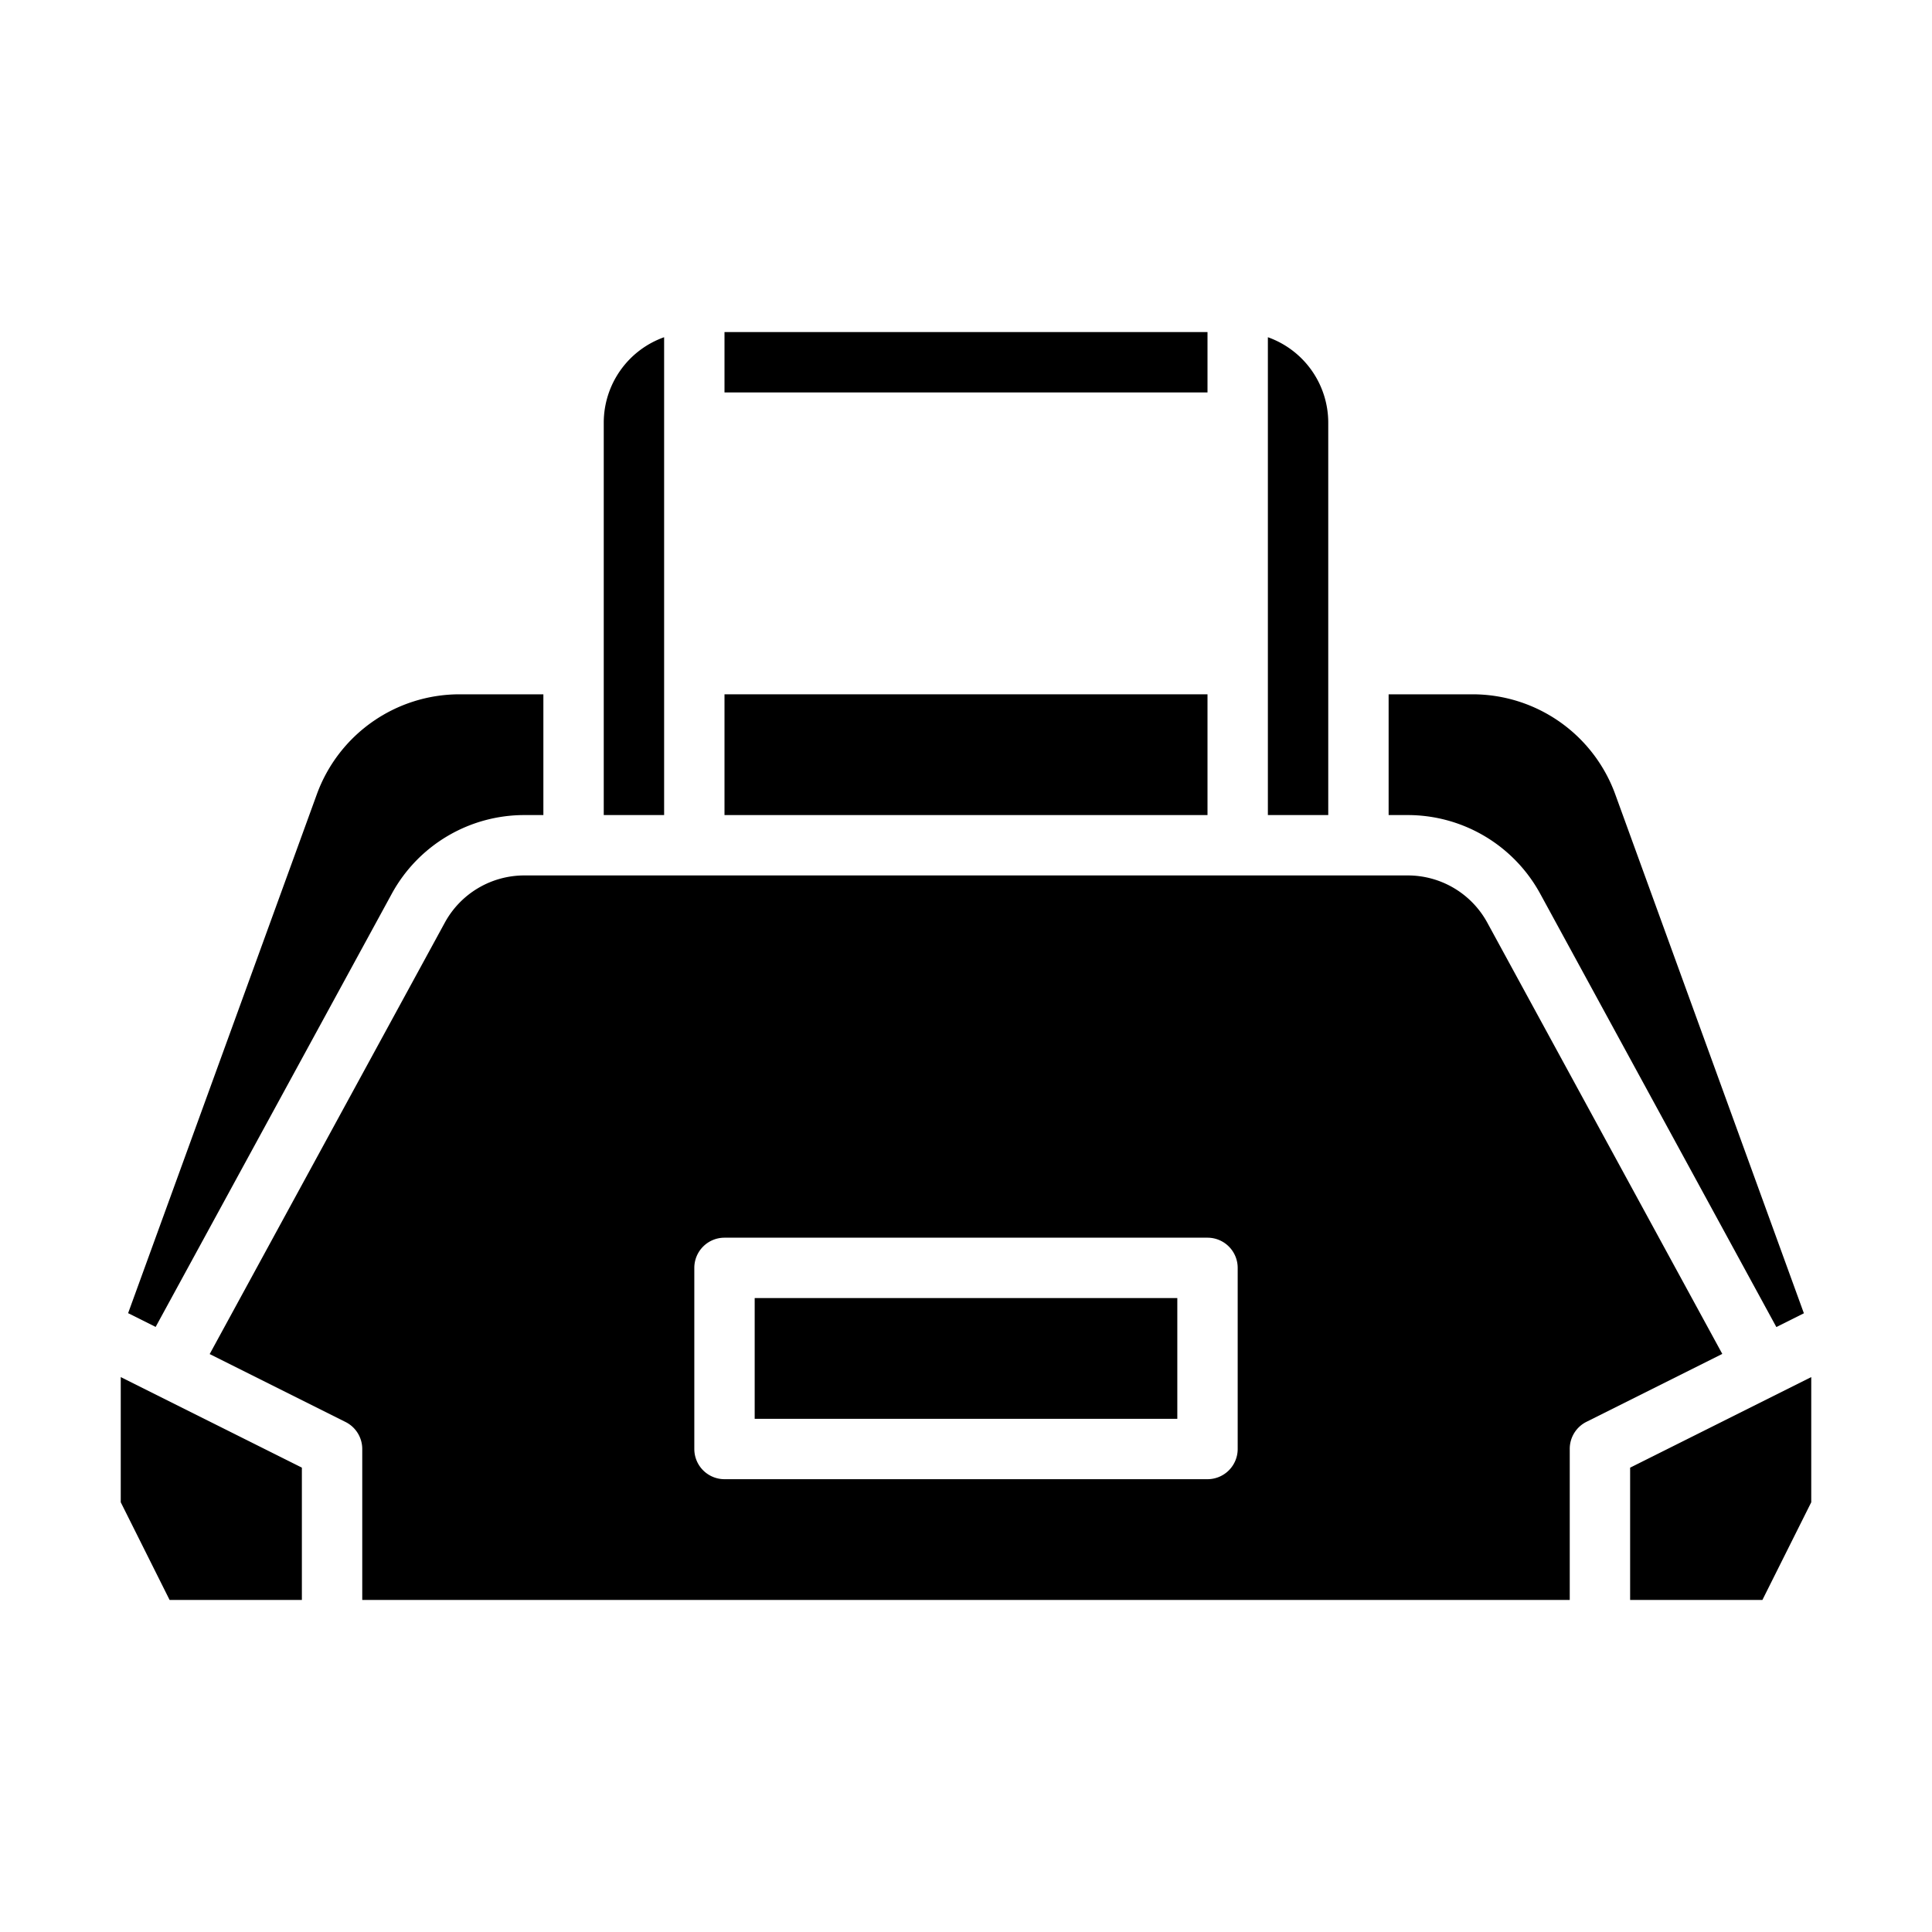 <svg xmlns="http://www.w3.org/2000/svg" viewBox="0 0 64 64" x="0px" y="0px"><g data-name="Handbag"><path d="M17.37,27H18V23H15.2a5.032,5.032,0,0,0-4.7,3.3L4.244,43.5l.912.456L12.982,29.6A5,5,0,0,1,17.37,27Z"></path><polygon points="60 49.764 60 45.618 54 48.618 54 53 58.382 53 60 49.764"></polygon><path d="M52,53V48a1,1,0,0,1,.553-.9l4.5-2.25-7.792-14.3A3,3,0,0,0,46.63,29H17.37a3,3,0,0,0-2.633,1.56L6.946,44.855l4.5,2.25A1,1,0,0,1,12,48v5ZM23,42a1,1,0,0,1,1-1H40a1,1,0,0,1,1,1v6a1,1,0,0,1-1,1H24a1,1,0,0,1-1-1Z"></path><rect x="25" y="43" width="14" height="4"></rect><rect x="24" y="11" width="16" height="2"></rect><polygon points="4 49.764 5.618 53 10 53 10 48.618 4 45.618 4 49.764"></polygon><rect x="24" y="23" width="16" height="4"></rect><path d="M42,11.171V27h2V14A3.006,3.006,0,0,0,42,11.171Z"></path><path d="M20,27h2V11.171A3.006,3.006,0,0,0,20,14Z"></path><path d="M51.018,29.6,58.844,43.96l.912-.456L53.5,26.292A5.031,5.031,0,0,0,48.8,23H46v4h.63A5,5,0,0,1,51.018,29.6Z"></path></g></svg>